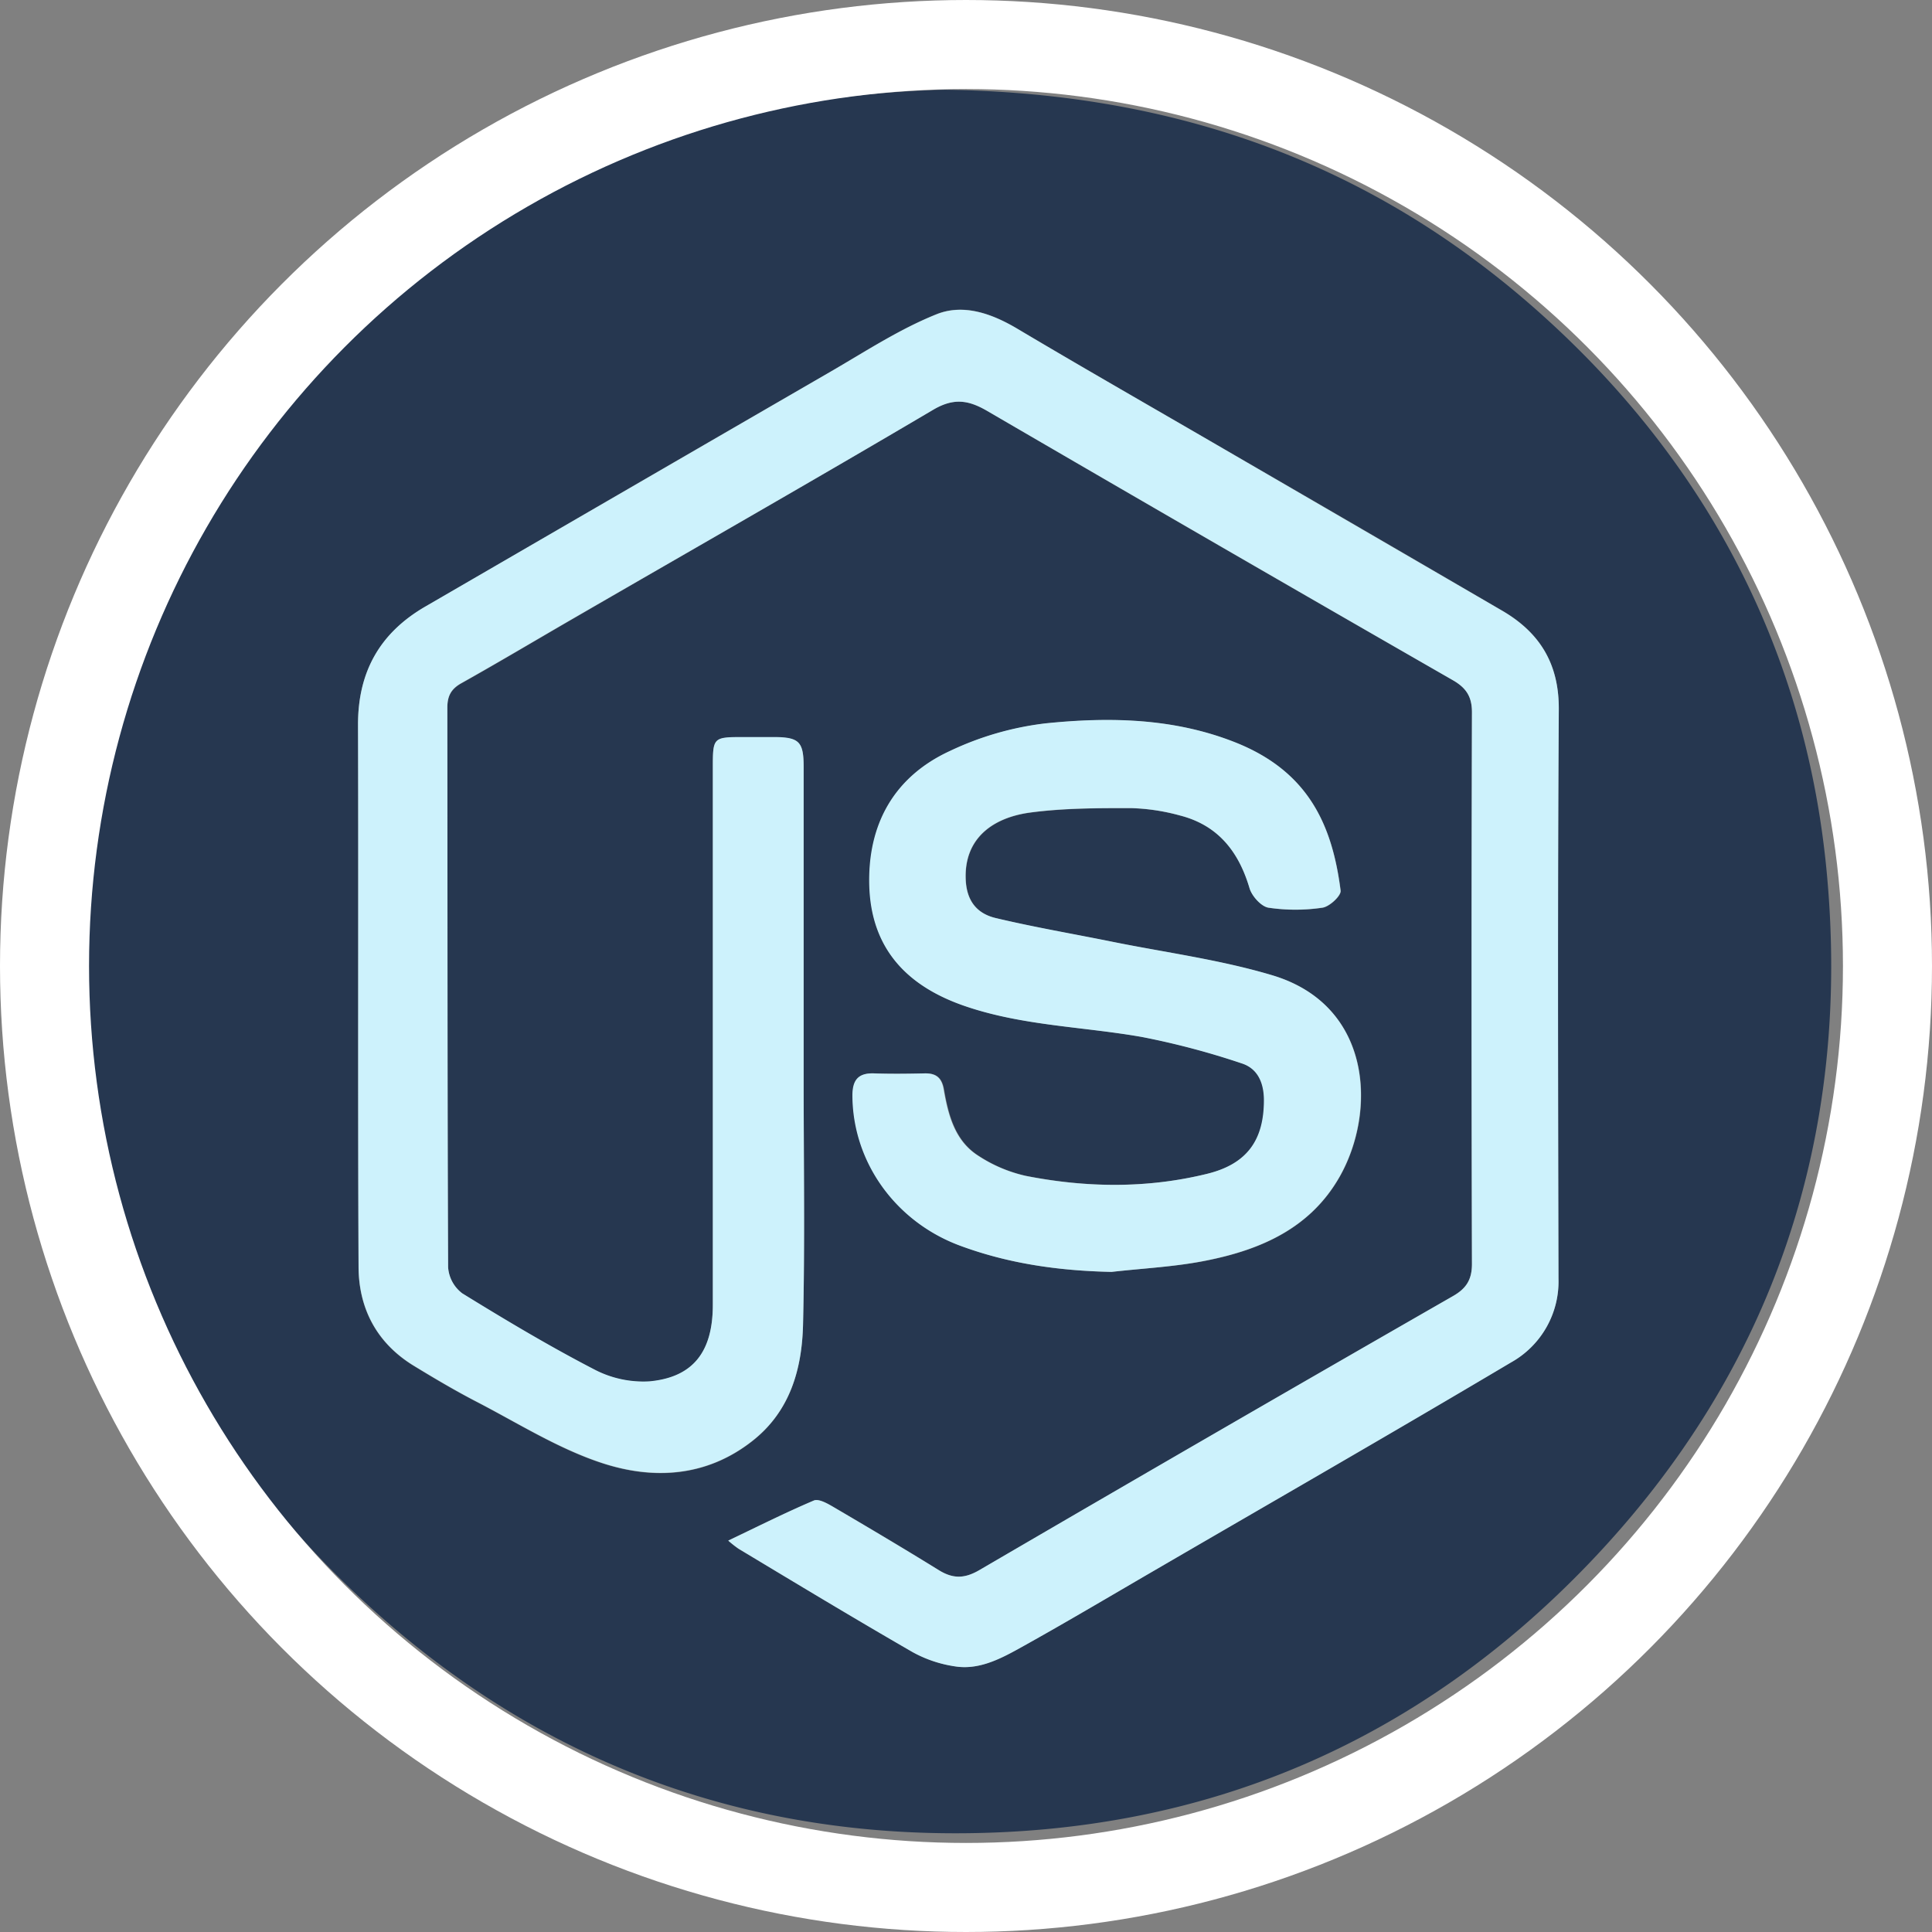 <svg xmlns="http://www.w3.org/2000/svg" viewBox="0 0 499 499"><rect x="0" y="0" width="499" height="499" fill="#808080" stroke="none"/><defs><style>.cls-1{fill:#263750;}.cls-2{fill:#cdf2fc;}.cls-3{fill:none;stroke:#fff;stroke-width:23px;}</style></defs><title>node</title><g id="Layer_2" data-name="Layer 2"><g id="Layer_1-2" data-name="Layer 1"><path class="cls-1" d="M244.1,23.18c63,.88,114.75,21.08,158.22,61.86,40.63,38.12,64.41,85.69,69.51,140.46,6.31,67.61-13.58,128.22-61.14,178-44.58,46.62-99.62,70.09-164.22,70-61.65-.05-114.74-22.61-158.3-65.47C49.5,370,27.24,322.54,22.89,268.55c-5.63-69.89,16.9-131.12,66.49-180.86C132.66,44.27,186.56,24.52,244.1,23.18Zm-56,374.73a27.85,27.85,0,0,0,2.66,2.13C205.7,409,220.6,418,235.69,426.68a32.33,32.33,0,0,0,10.9,3.68c5.91,1,11.29-1.66,16.26-4.41,11.9-6.59,23.59-13.55,35.35-20.38,30.7-17.85,61.5-35.53,92-53.67a23.93,23.93,0,0,0,12.32-21.67c-.11-49-.23-98,.08-147,.08-11.78-4.88-19.82-14.57-25.49q-36.1-21.09-72.28-42c-17.63-10.25-35.34-20.36-52.87-30.78-6.67-4-14.06-6.61-21-3.81C232.33,85,223.51,90.75,214.52,96q-52.4,30.28-104.68,60.73c-11.72,6.8-17.41,16.83-17.37,30.49.13,46.66-.08,93.33.14,140,0,10.8,4.71,19.72,14.2,25.54,5.37,3.29,10.81,6.5,16.4,9.39,10.57,5.47,20.85,12,32,15.68,13.42,4.48,27.27,3.76,39.2-5.68,9.67-7.64,12.72-18.53,13-30,.5-21,.16-42,.16-63v-81c0-6.59-1.16-7.71-7.9-7.72h-7.5c-8.06,0-8.06,0-8.06,8.15q0,69.24,0,138.48c0,12.07-5,18.71-16.34,19.78a27.3,27.3,0,0,1-14.29-3.08c-11.64-6-22.92-12.77-34.08-19.65a9.24,9.24,0,0,1-3.66-6.73c-.21-48.16-.14-96.32-.2-144.49,0-3,.9-4.86,3.62-6.38,9.83-5.51,19.51-11.29,29.27-16.93C179.32,141.66,210.3,124,241,105.85c5.28-3.12,9.08-2.56,14,.3q60,35,120.23,69.53c3.46,2,4.95,4.24,4.94,8.27q-.17,71.24,0,142.49c0,4.08-1.48,6.36-4.89,8.31Q314,370,253,405.52c-3.92,2.29-6.89,2.25-10.53,0-9-5.58-18.16-11-27.32-16.37-1.49-.87-3.71-2.11-4.92-1.59C202.93,390.65,195.87,394.2,188.09,397.91Zm99-69.4c8.22-.94,16.56-1.32,24.64-2.94,14-2.81,26.72-8.35,34.26-21.56,9.63-16.88,8.49-44.38-17.39-52.1-13.38-4-27.41-5.85-41.15-8.62-10-2-20.16-3.75-30.13-6.12-4.82-1.15-7.63-4.32-7.87-10-.44-10.62,7-16,16.79-17.3,8.52-1.11,17.21-1.14,25.83-1.13a52.88,52.88,0,0,1,12.7,1.9c9.81,2.51,15.17,9.33,18,18.82.6,2,3,4.7,4.88,5a47.47,47.47,0,0,0,13.93,0c1.82-.25,4.86-3.08,4.7-4.4-2.18-17-8.33-30.78-27.14-38.27-15.9-6.32-32.55-6.63-49.1-4.93a79.09,79.09,0,0,0-24.59,7.09c-14.57,6.71-21.33,19.13-20.82,35,.53,16.33,9.9,26,25,31,14.76,5,30.26,5.21,45.38,7.87a201,201,0,0,1,25.78,6.82c4.14,1.31,5.76,5,5.76,9.52,0,10.32-4.36,16.48-14.65,19-15.54,3.83-31.27,3.61-46.88.54a37.07,37.07,0,0,1-12.22-5.17c-6.08-3.84-7.8-10.48-8.95-17.1-.54-3.09-2-4.27-5-4.2-4.33.09-8.67.14-13,0-4.08-.14-5.6,1.66-5.58,5.7.06,17.17,11.1,32.61,27.77,38.79C260.55,326.41,273.59,328.22,287.08,328.51Z"/><path class="cls-2" d="M188.09,397.91c7.78-3.71,14.84-7.26,22.1-10.35,1.21-.52,3.43.72,4.92,1.59,9.16,5.37,18.29,10.79,27.32,16.37,3.64,2.25,6.61,2.29,10.53,0q61-35.61,122.33-70.77c3.41-1.95,4.9-4.23,4.89-8.31q-.21-71.25,0-142.49c0-4-1.48-6.29-4.94-8.27Q315,141.08,255,106.15c-4.9-2.86-8.7-3.42-14-.3-30.71,18.13-61.69,35.81-92.57,53.66-9.76,5.64-19.44,11.42-29.27,16.93-2.72,1.52-3.63,3.39-3.62,6.38.06,48.17,0,96.33.2,144.49a9.24,9.24,0,0,0,3.66,6.73c11.16,6.88,22.44,13.62,34.08,19.65a27.3,27.3,0,0,0,14.29,3.08c11.32-1.07,16.34-7.71,16.34-19.78q0-69.24,0-138.48c0-8.14,0-8.14,8.06-8.15h7.5c6.74,0,7.89,1.13,7.9,7.72v81c0,21,.34,42-.16,63-.27,11.48-3.32,22.37-13,30-11.93,9.44-25.78,10.16-39.2,5.68-11.18-3.73-21.46-10.21-32-15.68-5.59-2.89-11-6.1-16.4-9.39-9.49-5.82-14.15-14.74-14.2-25.54-.22-46.66,0-93.33-.14-140,0-13.66,5.65-23.69,17.37-30.49Q162.17,126.32,214.52,96c9-5.2,17.81-11,27.37-14.82,7-2.8,14.35-.16,21,3.81,17.53,10.42,35.24,20.53,52.87,30.78q36.15,21,72.28,42c9.69,5.67,14.65,13.71,14.57,25.49-.31,49-.19,98-.08,147a23.93,23.93,0,0,1-12.32,21.67c-30.53,18.14-61.33,35.82-92,53.67-11.76,6.83-23.45,13.79-35.35,20.38-5,2.75-10.35,5.37-16.26,4.41a32.33,32.33,0,0,1-10.9-3.68C220.6,418,205.7,409,190.75,400A27.85,27.85,0,0,1,188.09,397.91Z"/><path class="cls-2" d="M287.08,328.51c-13.49-.29-26.53-2.1-39.15-6.78-16.67-6.18-27.71-21.62-27.77-38.79,0-4,1.5-5.84,5.58-5.7,4.33.15,8.67.1,13,0,3-.07,4.49,1.11,5,4.2,1.15,6.62,2.87,13.26,8.95,17.1a37.07,37.07,0,0,0,12.22,5.17c15.61,3.07,31.34,3.29,46.88-.54,10.29-2.54,14.65-8.7,14.65-19,0-4.5-1.62-8.21-5.76-9.52a201,201,0,0,0-25.78-6.82c-15.12-2.66-30.62-2.88-45.38-7.87-15.07-5.09-24.44-14.71-25-31-.51-15.86,6.25-28.28,20.82-35A79.09,79.09,0,0,1,270,186.83c16.55-1.7,33.2-1.39,49.1,4.93,18.81,7.49,25,21.3,27.14,38.27.16,1.32-2.88,4.15-4.7,4.4a47.47,47.47,0,0,1-13.93,0c-1.89-.3-4.28-3-4.88-5-2.79-9.49-8.15-16.31-18-18.82a52.88,52.88,0,0,0-12.7-1.9c-8.62,0-17.31,0-25.83,1.13-9.8,1.27-17.23,6.68-16.79,17.3.24,5.73,3.05,8.9,7.87,10,10,2.37,20.09,4.08,30.13,6.12,13.74,2.77,27.77,4.62,41.15,8.62,25.88,7.72,27,35.22,17.39,52.1-7.54,13.21-20.24,18.75-34.26,21.56C303.64,327.19,295.3,327.57,287.08,328.51Z"/><circle class="cls-3" cx="249.5" cy="249.5" r="238"/></g></g></svg>